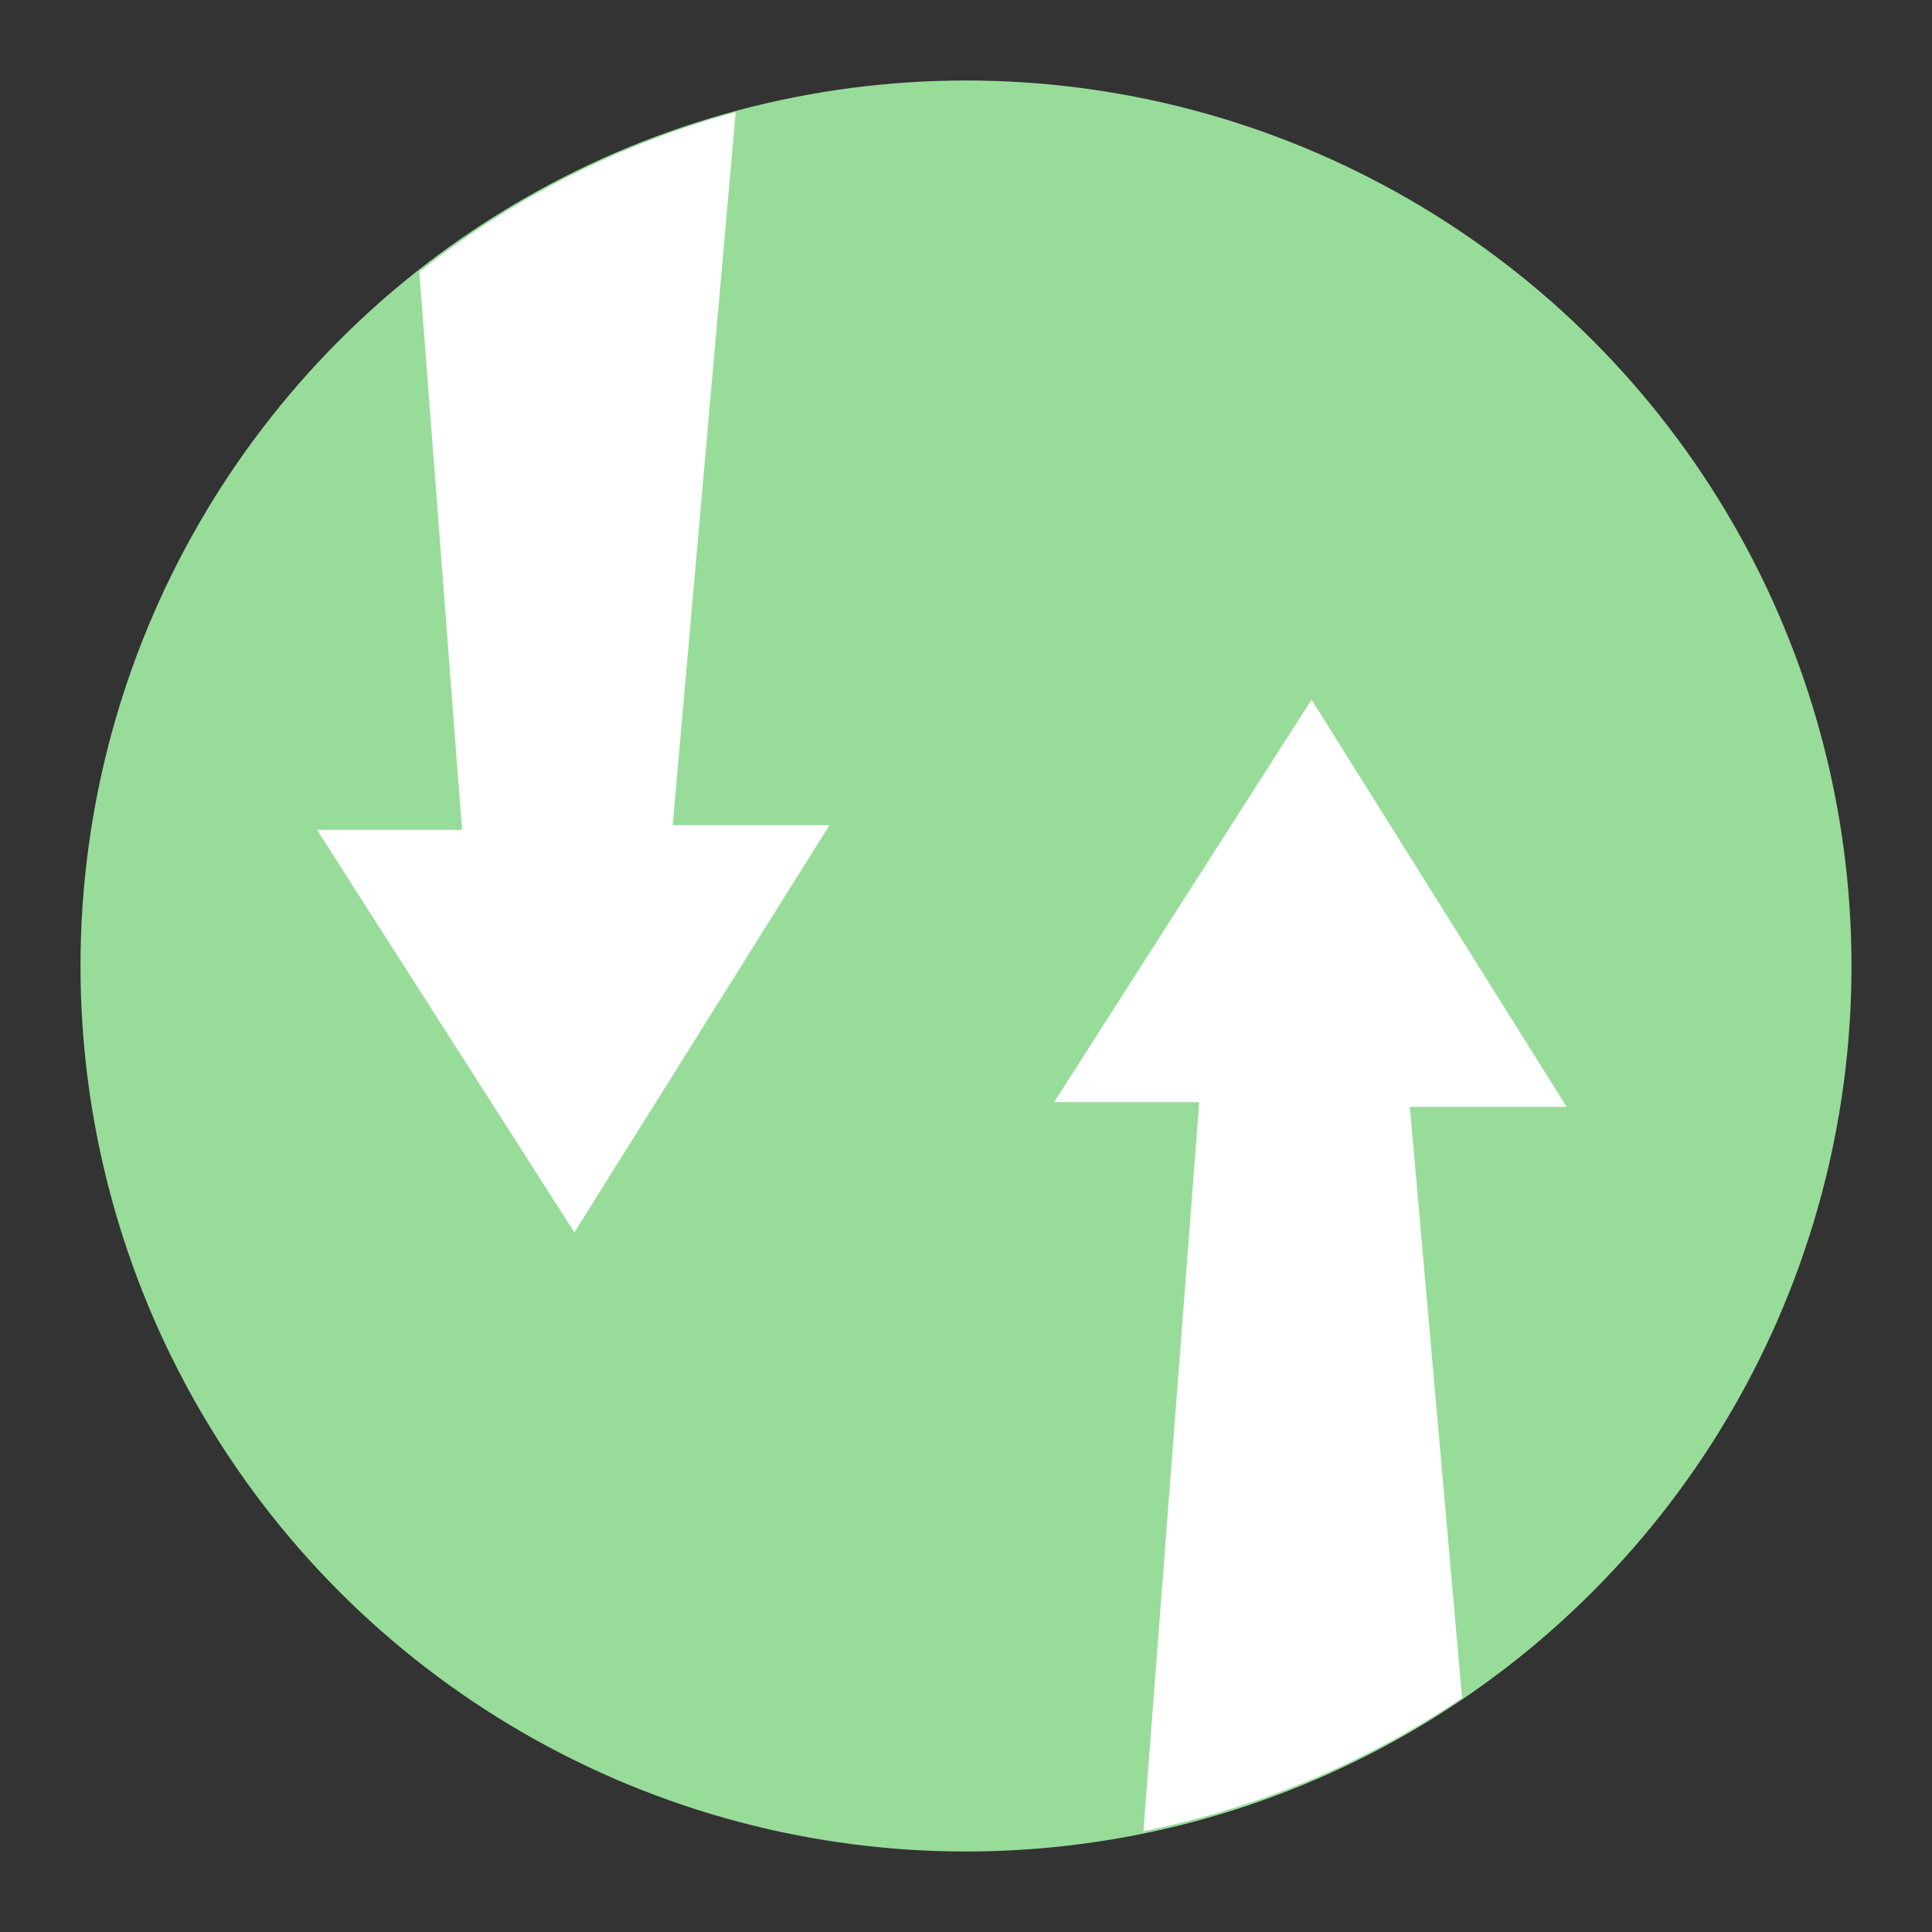<svg xmlns="http://www.w3.org/2000/svg" xml:space="preserve" viewBox="0 0 192 192"><rect x="0" y="0" width="192" height="192" fill="#333333" stroke="none"/><circle cx="96" cy="96" r="88" fill="#98dc9a" class="a"/><path fill="#fff" d="M73.111 11.15a88 88 0 0 0-31.438 15.871l4.246 55.447H31.5l25.582 40.002 25.352-40.469H66.851l6.26-70.852z" class="a"/><path fill="#fff" d="m130.34 69.529-25.582 40.002h14.42l-5.549 72.461a88 88 0 0 0 31.67-13.252l-5.19-58.742h15.583L130.34 69.529z"/></svg>